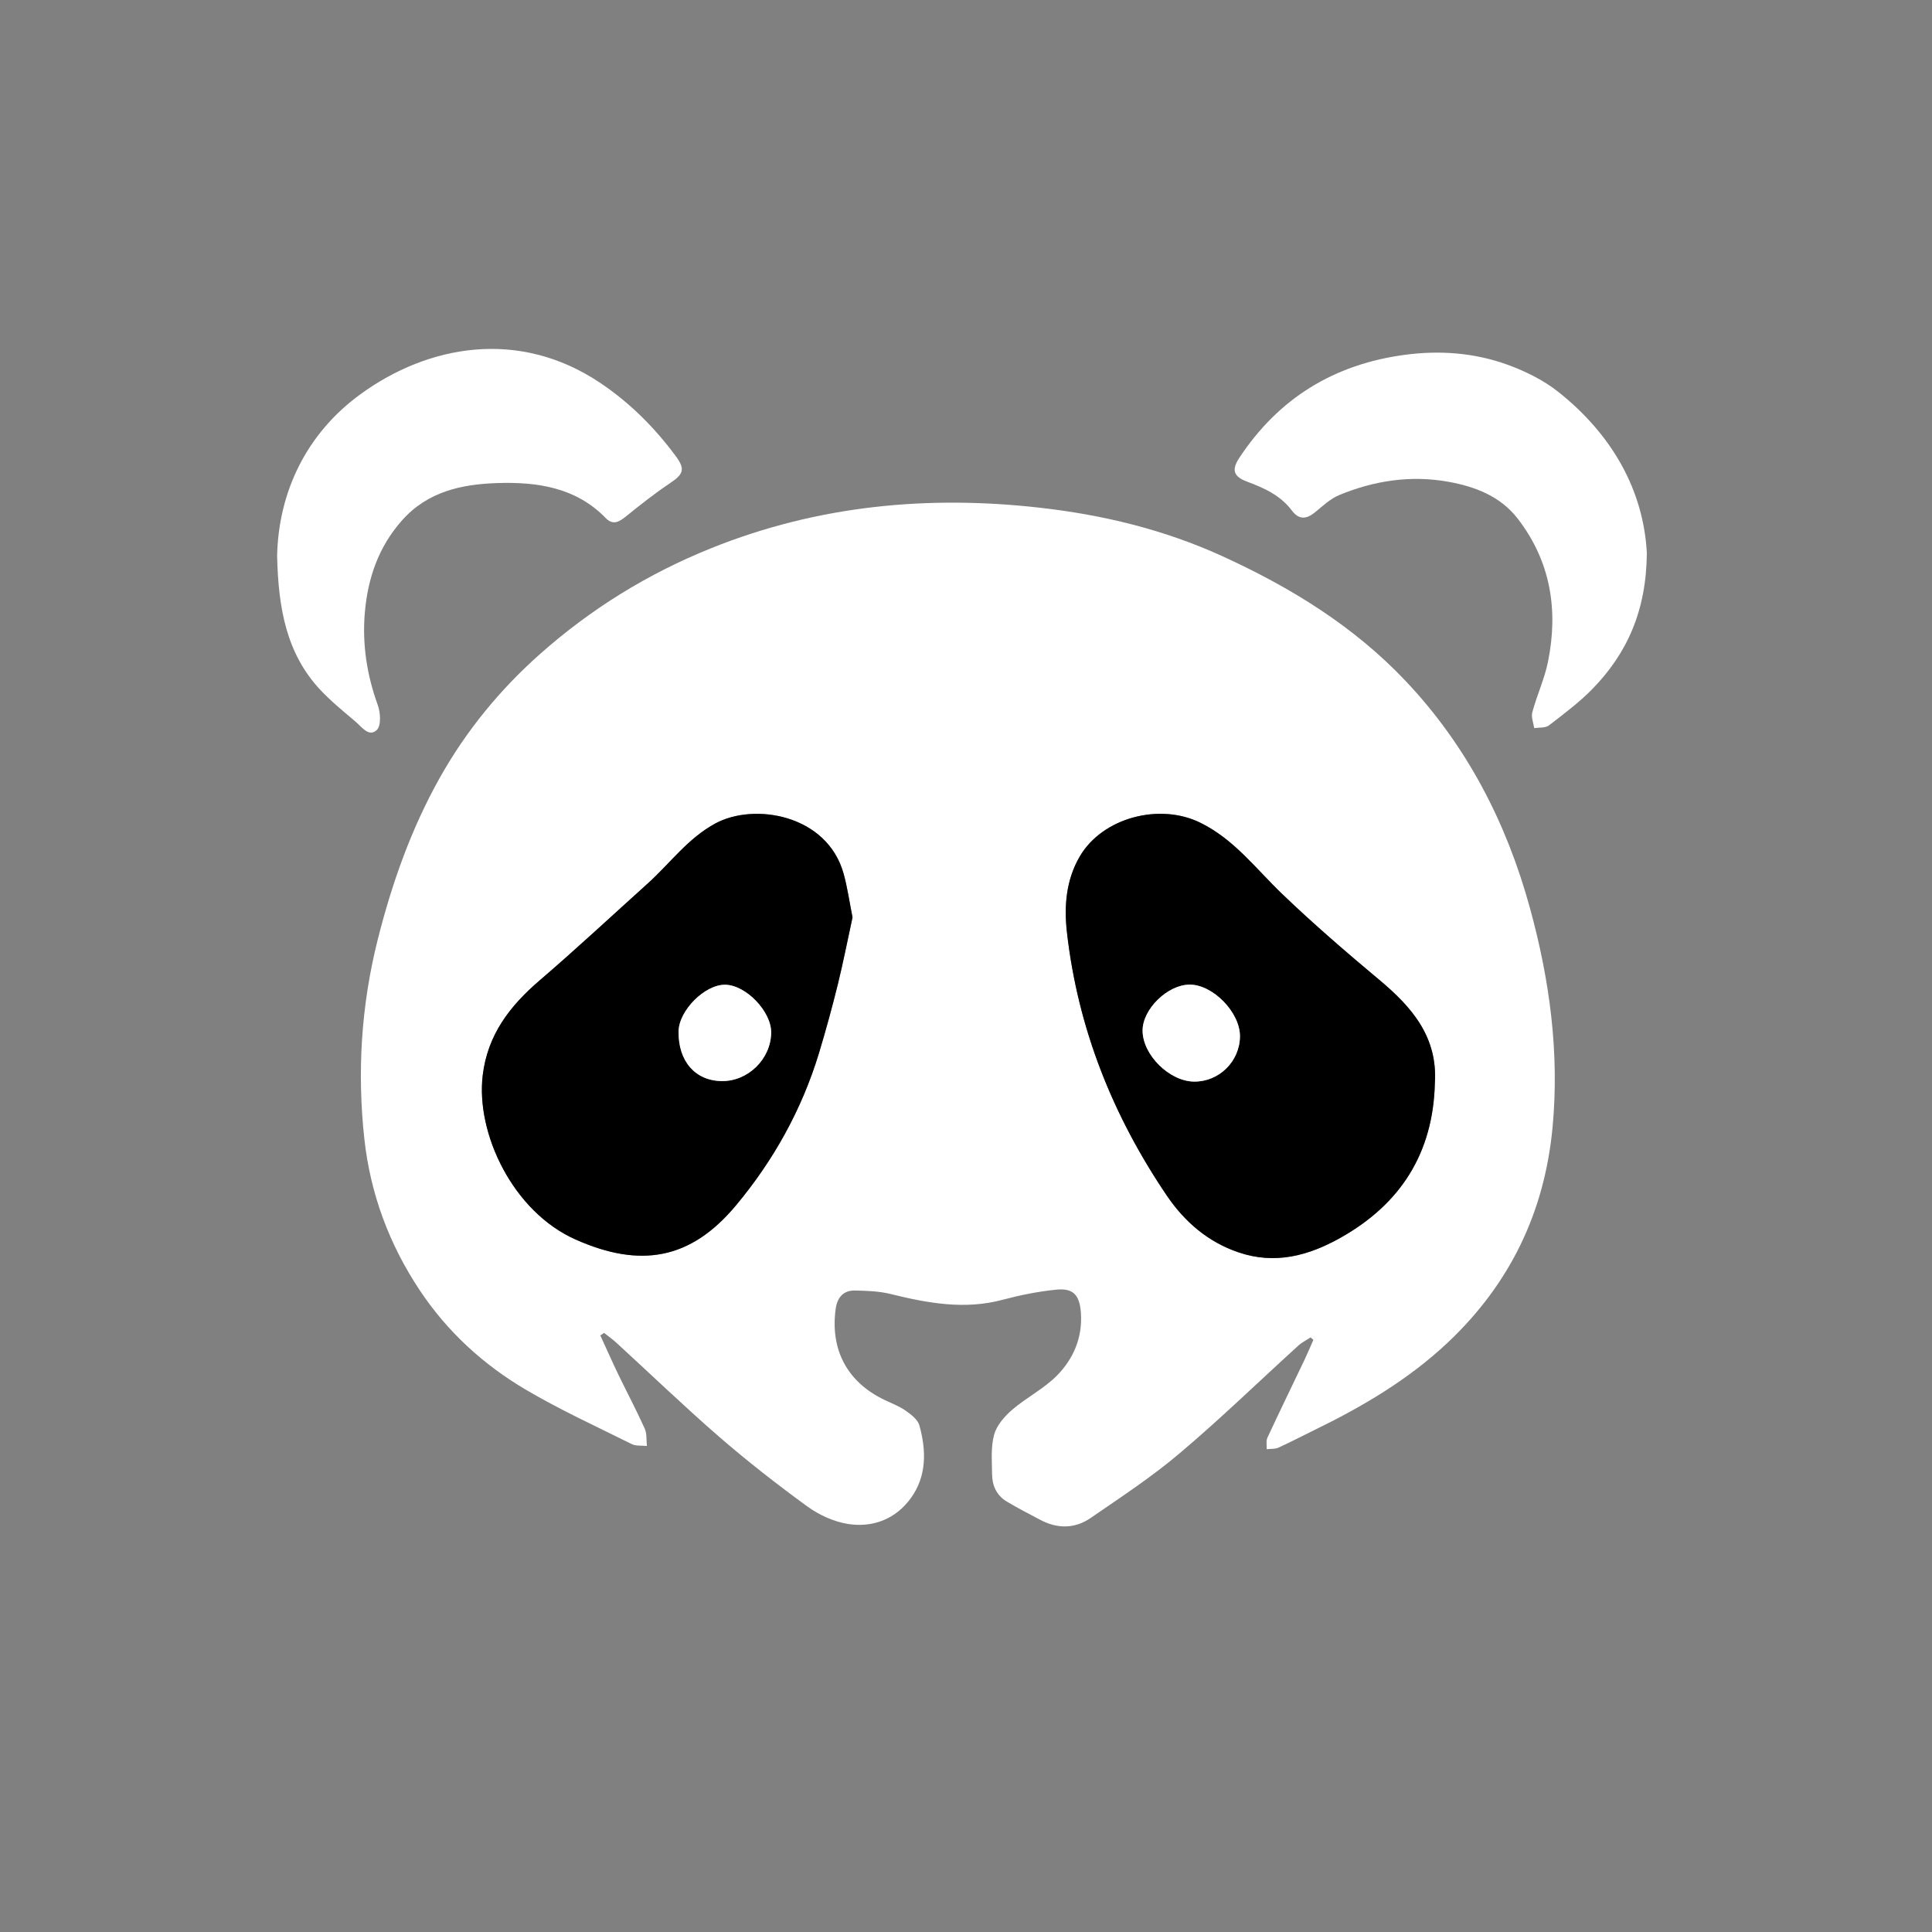 <svg width="30" height="30" viewBox="0 0 30 30" fill="none" xmlns="http://www.w3.org/2000/svg">
<rect x="0" y="0" width="30" height="30" fill="#808080" stroke="none"/>
<g id="&#208;&#184;&#208;&#186;&#208;&#190;&#208;&#189;&#208;&#186;&#208;&#176; &#209;&#130;&#208;&#190;&#208;&#186;&#208;&#181;&#208;&#189;">
<path id="Vector" d="M9.322 20.737C9.417 20.943 9.508 21.151 9.607 21.355C9.741 21.631 9.885 21.903 10.011 22.183C10.047 22.262 10.035 22.363 10.045 22.453C9.965 22.444 9.875 22.457 9.808 22.423C9.258 22.149 8.698 21.893 8.17 21.582C7.507 21.192 6.945 20.679 6.515 20.031C6.041 19.318 5.751 18.533 5.658 17.688C5.544 16.649 5.608 15.616 5.864 14.595C6.086 13.713 6.387 12.864 6.832 12.072C7.239 11.348 7.761 10.71 8.385 10.156C9.178 9.453 10.064 8.905 11.049 8.51C12.695 7.849 14.404 7.686 16.148 7.884C17.123 7.994 18.075 8.223 18.98 8.636C20.044 9.122 21.025 9.725 21.831 10.579C22.778 11.582 23.393 12.774 23.757 14.1C24.063 15.215 24.217 16.347 24.108 17.505C23.984 18.823 23.446 19.938 22.48 20.848C21.867 21.425 21.152 21.845 20.401 22.21C20.217 22.299 20.035 22.396 19.849 22.48C19.796 22.503 19.729 22.496 19.669 22.503C19.672 22.443 19.657 22.375 19.68 22.325C19.869 21.919 20.065 21.516 20.258 21.112C20.306 21.011 20.349 20.907 20.394 20.805C20.38 20.793 20.365 20.78 20.351 20.767C20.288 20.809 20.217 20.843 20.162 20.893C19.546 21.453 18.948 22.035 18.312 22.571C17.88 22.937 17.402 23.25 16.934 23.572C16.688 23.741 16.416 23.741 16.149 23.598C15.976 23.505 15.799 23.416 15.63 23.314C15.475 23.22 15.406 23.067 15.405 22.891C15.403 22.686 15.384 22.473 15.436 22.28C15.475 22.135 15.596 21.996 15.714 21.893C15.936 21.702 16.208 21.566 16.412 21.36C16.669 21.099 16.812 20.767 16.784 20.384C16.764 20.11 16.667 19.998 16.399 20.026C16.121 20.054 15.843 20.11 15.572 20.182C14.978 20.342 14.405 20.235 13.828 20.093C13.65 20.049 13.461 20.043 13.277 20.039C13.094 20.035 13 20.149 12.976 20.326C12.89 20.963 13.158 21.462 13.735 21.738C13.845 21.791 13.962 21.834 14.06 21.903C14.146 21.963 14.251 22.042 14.276 22.133C14.384 22.521 14.392 22.916 14.147 23.258C13.912 23.586 13.558 23.725 13.167 23.664C12.948 23.629 12.72 23.525 12.539 23.394C12.069 23.052 11.609 22.693 11.169 22.312C10.623 21.838 10.102 21.336 9.569 20.848C9.509 20.793 9.443 20.747 9.38 20.697C9.36 20.711 9.341 20.723 9.322 20.737H9.322ZM22.281 16.824C22.328 16.102 21.923 15.637 21.417 15.214C20.902 14.783 20.392 14.344 19.907 13.879C19.503 13.491 19.167 13.036 18.643 12.777C18.011 12.462 17.12 12.693 16.766 13.301C16.554 13.665 16.522 14.07 16.568 14.477C16.738 15.972 17.281 17.329 18.121 18.568C18.395 18.971 18.759 19.287 19.233 19.447C19.8 19.639 20.319 19.5 20.818 19.219C21.755 18.691 22.253 17.899 22.281 16.824ZM13.238 14.245C13.19 14.005 13.16 13.783 13.101 13.569C12.847 12.648 11.711 12.458 11.106 12.788C10.68 13.02 10.408 13.403 10.064 13.714C9.503 14.219 8.952 14.734 8.378 15.225C7.915 15.622 7.57 16.07 7.496 16.7C7.389 17.603 7.967 18.816 8.938 19.247C9.945 19.695 10.724 19.561 11.429 18.717C12.012 18.018 12.45 17.231 12.716 16.356C12.824 16.001 12.922 15.643 13.011 15.283C13.096 14.937 13.164 14.586 13.238 14.245Z" fill="white"/>
<path id="Vector_2" d="M4.303 8.632C4.325 7.638 4.758 6.731 5.599 6.12C6.646 5.358 8.057 5.096 9.324 5.948C9.783 6.257 10.162 6.637 10.489 7.077C10.644 7.286 10.616 7.36 10.404 7.503C10.167 7.661 9.943 7.839 9.721 8.018C9.614 8.105 9.518 8.161 9.404 8.043C8.939 7.565 8.334 7.481 7.72 7.501C7.173 7.519 6.641 7.631 6.243 8.08C5.877 8.492 5.711 8.979 5.665 9.513C5.623 10.004 5.697 10.481 5.866 10.948C5.909 11.065 5.92 11.268 5.852 11.334C5.727 11.454 5.616 11.285 5.519 11.204C5.333 11.047 5.144 10.892 4.977 10.716C4.447 10.151 4.322 9.447 4.303 8.632Z" fill="white"/>
<path id="Vector_3" d="M25.572 8.586C25.565 9.484 25.265 10.147 24.725 10.7C24.521 10.908 24.284 11.085 24.052 11.264C23.997 11.306 23.9 11.294 23.823 11.307C23.811 11.224 23.773 11.133 23.794 11.058C23.866 10.793 23.984 10.54 24.038 10.272C24.199 9.471 24.079 8.719 23.569 8.056C23.297 7.704 22.906 7.556 22.491 7.481C21.909 7.376 21.34 7.462 20.796 7.687C20.658 7.744 20.54 7.856 20.422 7.953C20.288 8.064 20.17 8.074 20.061 7.929C19.884 7.692 19.629 7.577 19.362 7.478C19.155 7.4 19.12 7.298 19.243 7.111C19.854 6.184 20.714 5.657 21.812 5.51C22.356 5.437 22.892 5.477 23.405 5.662C23.684 5.763 23.966 5.902 24.197 6.085C25.035 6.75 25.52 7.614 25.572 8.586V8.586Z" fill="white"/>
<path id="Vector_4" d="M22.28 16.824C22.253 17.899 21.754 18.692 20.817 19.219C20.318 19.5 19.798 19.639 19.233 19.447C18.758 19.287 18.394 18.971 18.12 18.568C17.28 17.329 16.737 15.972 16.567 14.477C16.521 14.07 16.553 13.666 16.765 13.301C17.119 12.693 18.01 12.463 18.642 12.777C19.166 13.036 19.502 13.491 19.907 13.879C20.391 14.344 20.901 14.783 21.416 15.214C21.923 15.637 22.328 16.102 22.28 16.824ZM17.742 16.002C17.742 16.378 18.158 16.791 18.541 16.795C18.929 16.799 19.25 16.482 19.254 16.093C19.257 15.721 18.833 15.286 18.47 15.289C18.128 15.292 17.742 15.671 17.742 16.002Z" fill="black"/>
<path id="Vector_5" d="M13.238 14.245C13.163 14.586 13.095 14.937 13.01 15.283C12.921 15.643 12.823 16.001 12.716 16.356C12.449 17.231 12.012 18.018 11.428 18.717C10.724 19.561 9.944 19.695 8.937 19.247C7.966 18.816 7.388 17.604 7.495 16.7C7.57 16.07 7.915 15.622 8.378 15.225C8.95 14.734 9.502 14.219 10.063 13.714C10.407 13.403 10.679 13.02 11.105 12.788C11.709 12.458 12.846 12.648 13.1 13.569C13.159 13.783 13.19 14.005 13.238 14.245ZM11.207 16.787C11.615 16.792 11.969 16.446 11.974 16.036C11.979 15.709 11.584 15.297 11.261 15.291C10.944 15.286 10.541 15.69 10.536 16.017C10.53 16.478 10.794 16.782 11.206 16.787H11.207Z" fill="black"/>
<path id="Vector_6" d="M17.742 16.002C17.742 15.67 18.129 15.292 18.47 15.289C18.833 15.286 19.257 15.721 19.254 16.093C19.251 16.482 18.929 16.799 18.541 16.795C18.158 16.791 17.741 16.378 17.742 16.002Z" fill="white"/>
<path id="Vector_7" d="M11.207 16.787C10.795 16.782 10.531 16.477 10.537 16.016C10.542 15.69 10.946 15.286 11.262 15.291C11.585 15.296 11.979 15.708 11.975 16.035C11.97 16.445 11.615 16.792 11.207 16.787H11.207Z" fill="white"/>
</g>
</svg>
